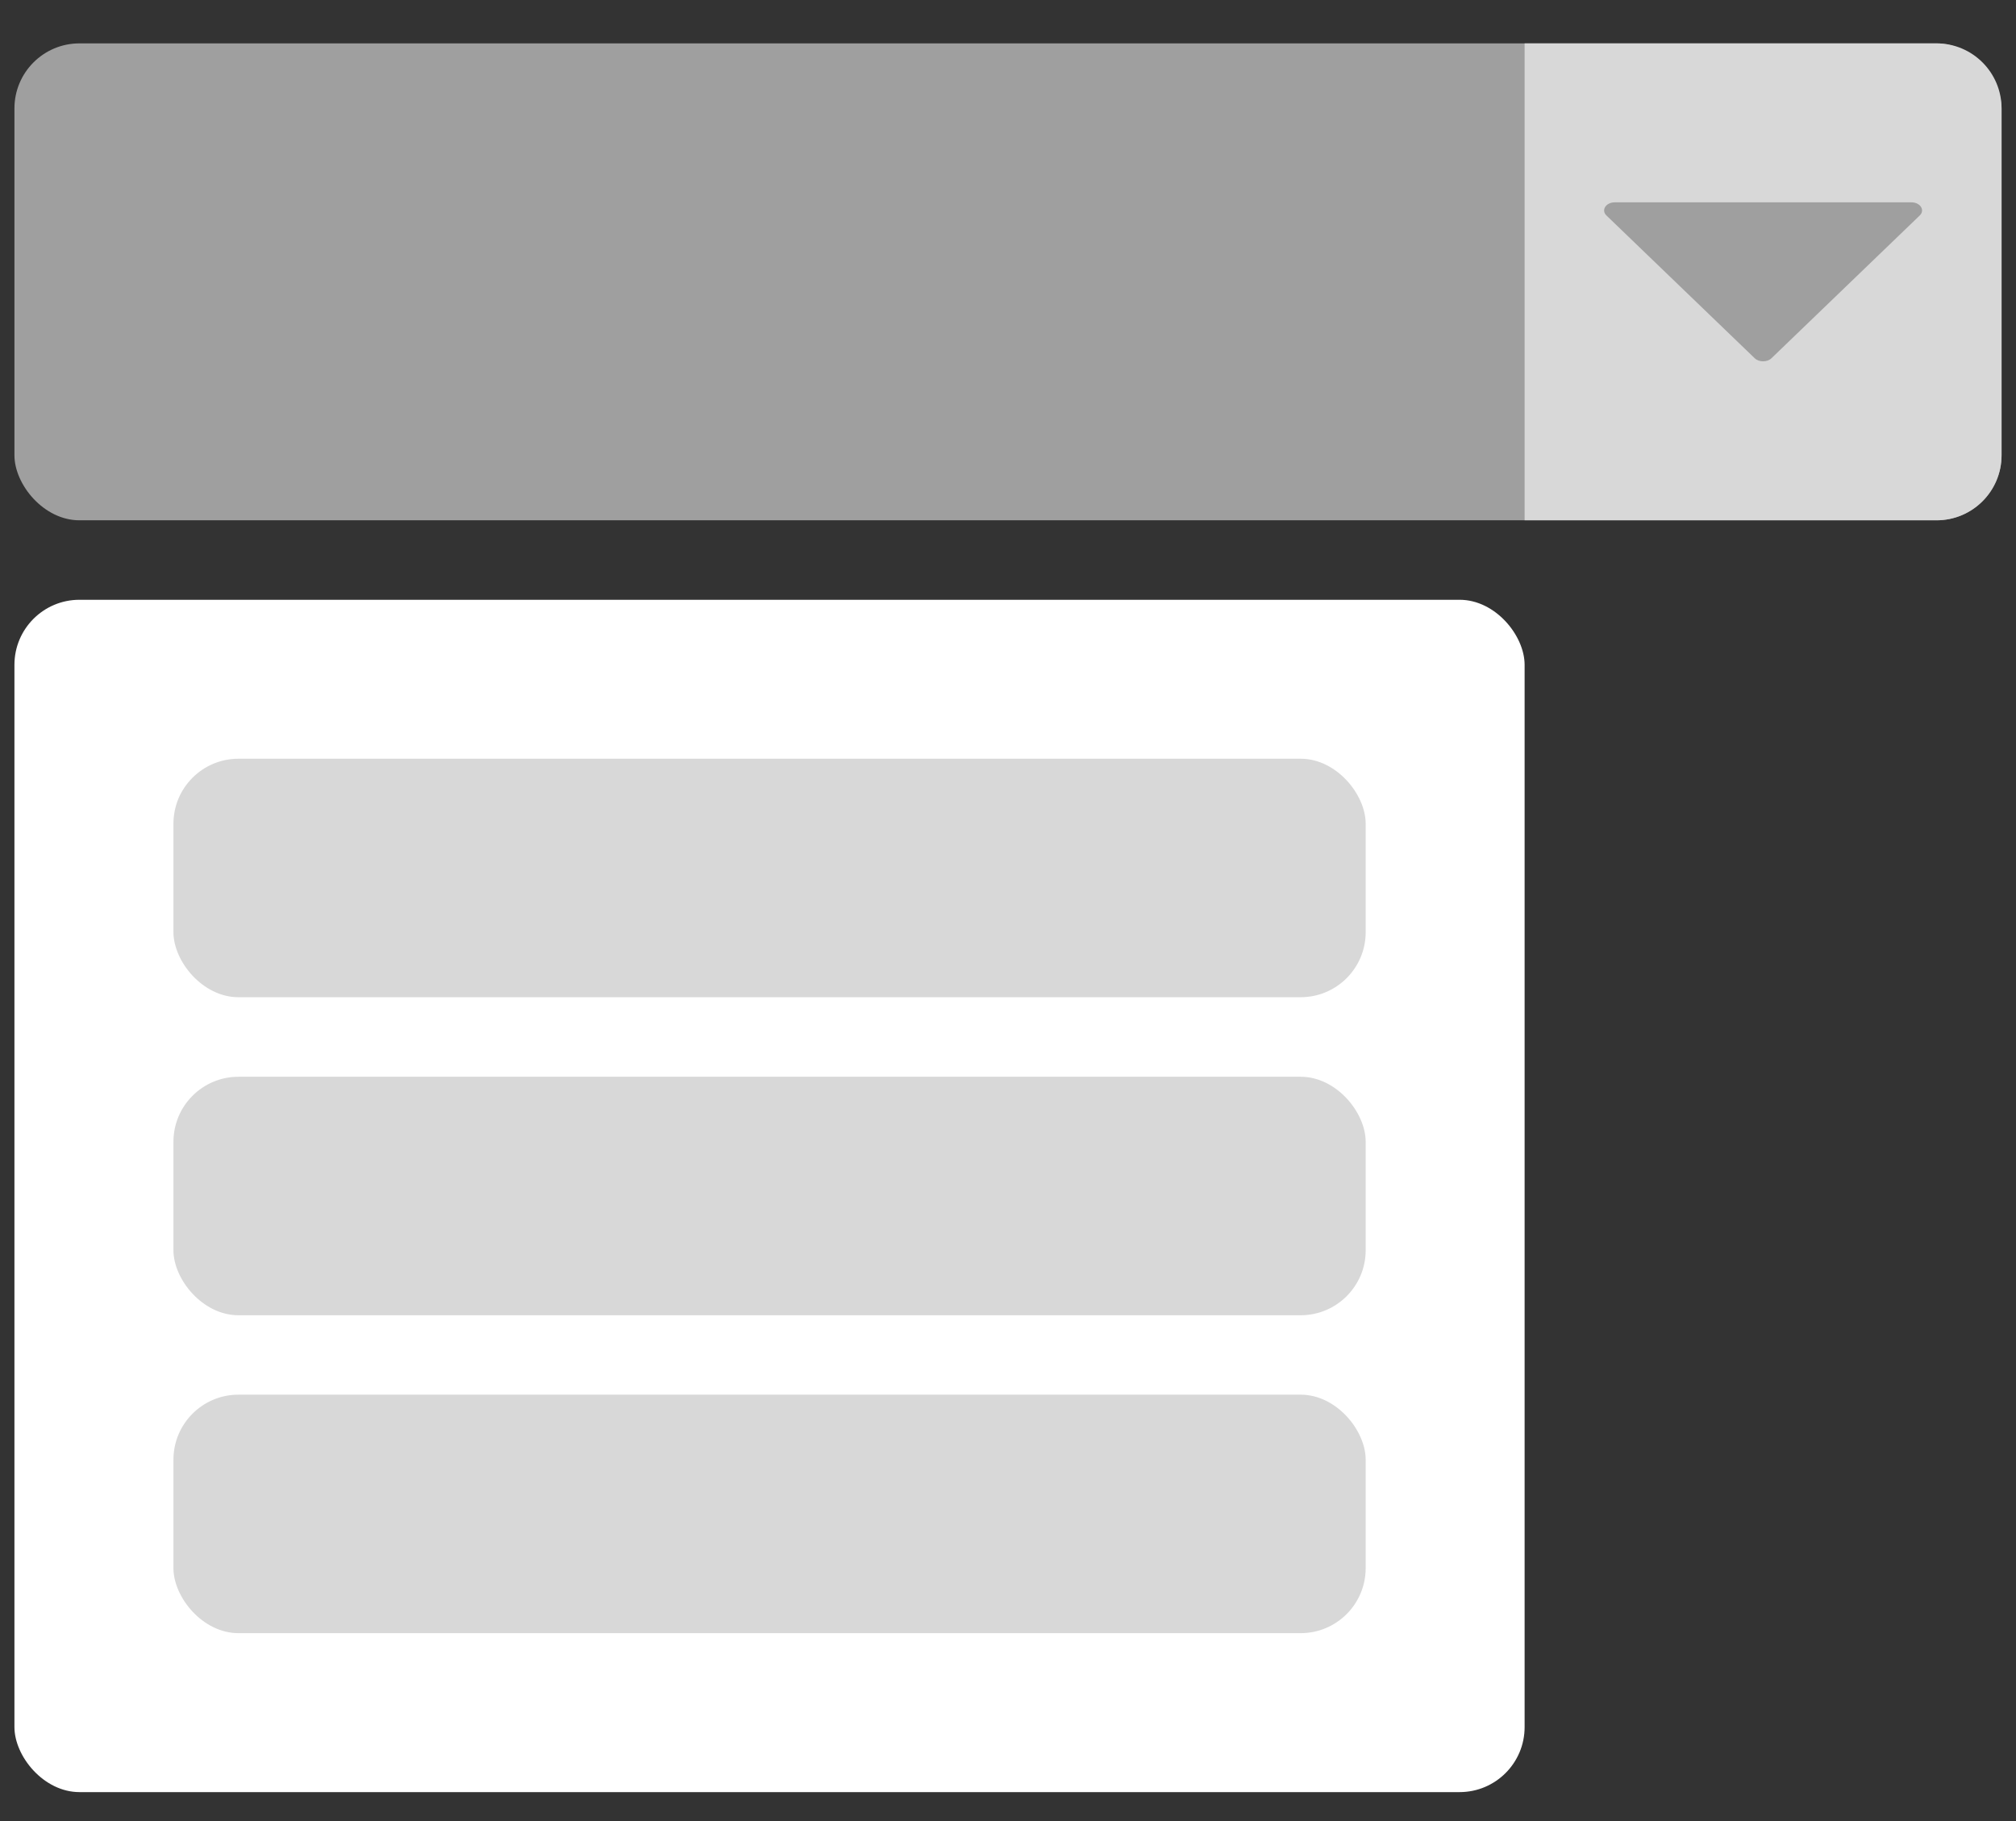 <svg width="31" height="28" viewBox="0 0 31 28" fill="none" xmlns="http://www.w3.org/2000/svg">
<rect x="0" y="0" width="31" height="28" fill="#333333" stroke="none"/>
<rect x="0.222" y="0.667" width="30.556" height="7.333" rx="1" fill="#9F9F9F"/>
<path d="M23.444 0.667H29.778C30.33 0.667 30.778 1.114 30.778 1.667V7C30.778 7.552 30.33 8 29.778 8H23.444V0.667Z" fill="#D8D8D8"/>
<rect x="0.222" y="9.222" width="23.222" height="18.333" rx="1" fill="white"/>
<rect x="2.667" y="11.666" width="18.333" height="3.667" rx="1" fill="#D8D8D8"/>
<rect x="2.667" y="16.556" width="18.333" height="3.667" rx="1" fill="#D8D8D8"/>
<rect x="2.667" y="21.444" width="18.333" height="3.667" rx="1" fill="#D8D8D8"/>
<path d="M29.392 3.111H24.831C24.694 3.111 24.617 3.231 24.702 3.313L26.983 5.509C27.048 5.571 27.174 5.571 27.239 5.509L29.52 3.313C29.605 3.231 29.528 3.111 29.392 3.111Z" fill="#9F9F9F"/>
</svg>
